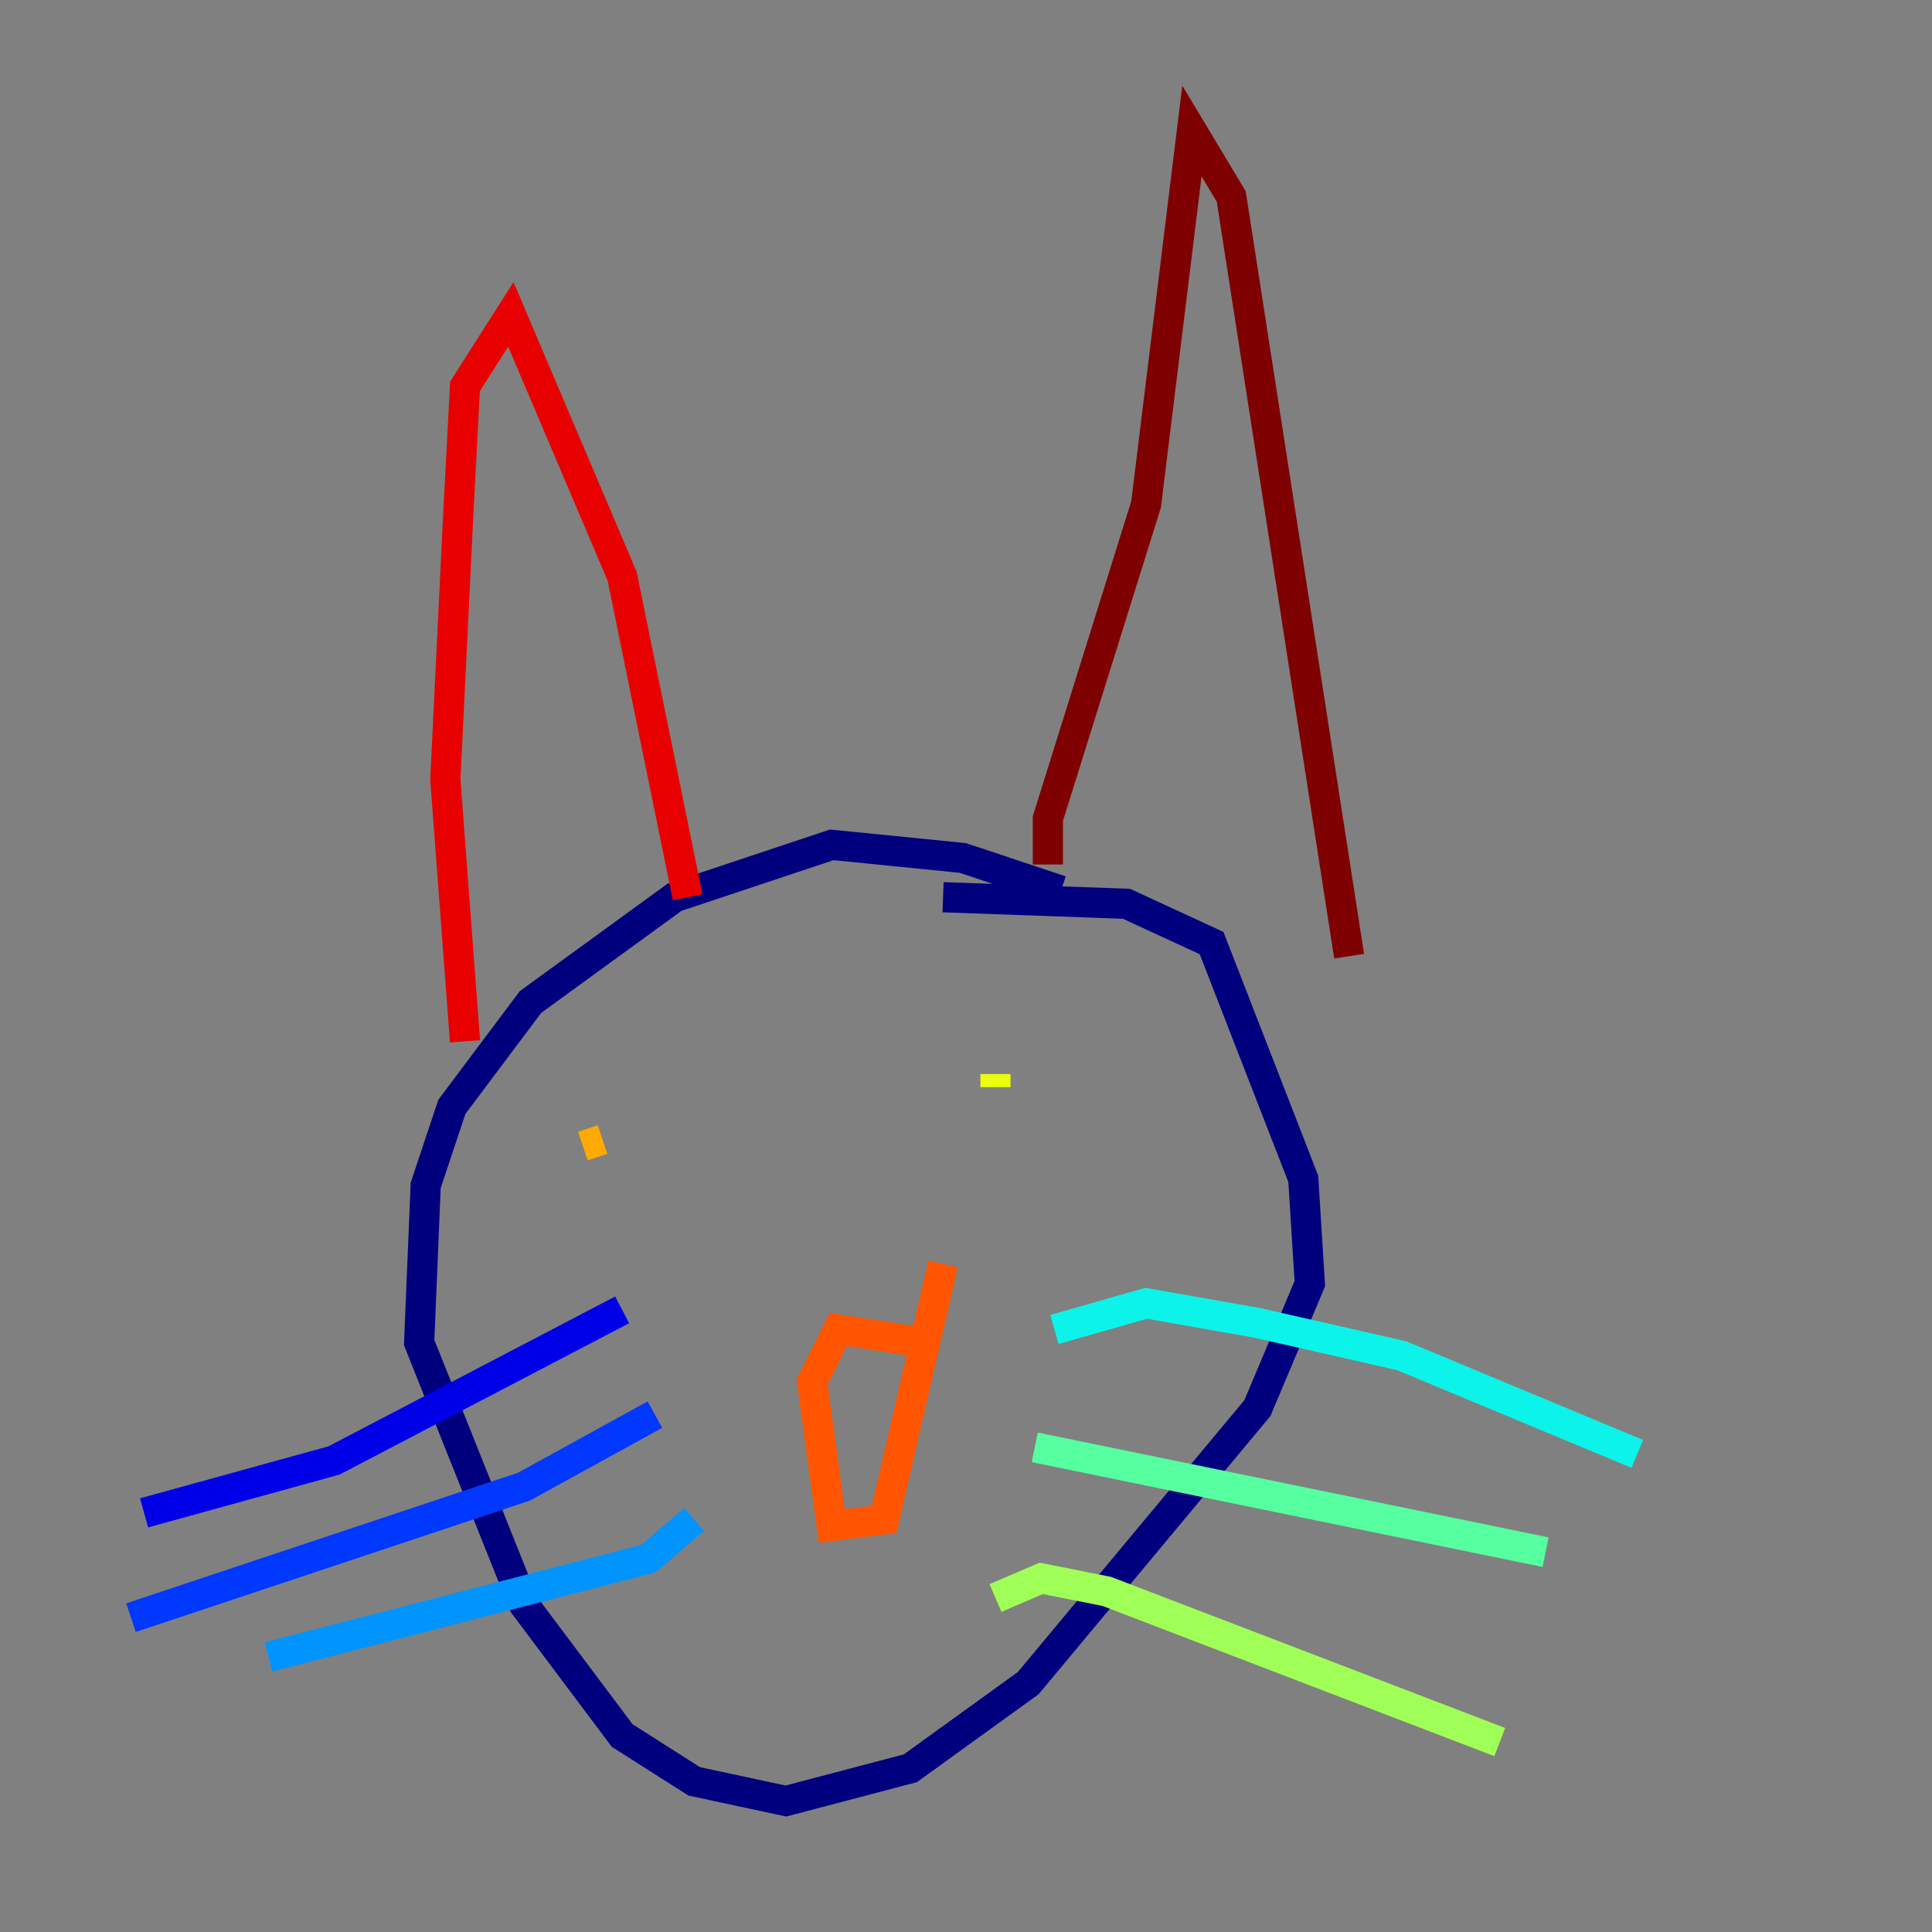 <?xml version="1.0" encoding="utf-8" ?>
<svg baseProfile="tiny" height="128" version="1.2" viewBox="0,0,128,128" width="128" xmlns="http://www.w3.org/2000/svg" xmlns:ev="http://www.w3.org/2001/xml-events" xmlns:xlink="http://www.w3.org/1999/xlink"><rect x="0" y="0" width="128" height="128" fill="#808080" stroke="none"/><defs /><polyline fill="none" points="70.291,59.01 63.783,56.841 55.105,55.973 44.691,59.444 35.146,66.386 29.939,73.329 28.203,78.536 27.77,88.949 34.712,106.305 41.22,114.983 45.993,118.02 52.068,119.322 60.312,117.153 68.122,111.512 83.308,93.288 86.78,85.044 86.346,78.102 80.271,62.481 74.63,59.878 62.481,59.444" stroke="#00007f" stroke-width="2" /><polyline fill="none" points="41.22,86.78 22.129,96.759 9.546,100.231" stroke="#0000e8" stroke-width="2" /><polyline fill="none" points="43.39,93.722 34.712,98.495 8.678,107.173" stroke="#0038ff" stroke-width="2" /><polyline fill="none" points="45.993,100.664 42.956,103.268 17.79,109.776" stroke="#0094ff" stroke-width="2" /><polyline fill="none" points="69.858,88.081 75.932,86.346 83.308,87.647 92.854,89.817 108.475,96.325" stroke="#0cf4ea" stroke-width="2" /><polyline fill="none" points="68.556,95.891 102.4,102.834" stroke="#56ffa0" stroke-width="2" /><polyline fill="none" points="65.953,105.871 68.99,104.57 73.329,105.437 99.363,115.417" stroke="#a0ff56" stroke-width="2" /><polyline fill="none" points="65.953,71.159 65.953,72.027" stroke="#eaff0c" stroke-width="2" /><polyline fill="none" points="38.617,75.932 39.919,75.498" stroke="#ffaa00" stroke-width="2" /><polyline fill="none" points="61.18,88.949 55.539,88.081 53.803,91.552 55.105,101.098 58.576,100.664 62.481,83.742" stroke="#ff5500" stroke-width="2" /><polyline fill="none" points="45.559,59.444 41.22,38.183 33.844,20.827 30.807,25.6 30.373,33.844 29.505,51.634 30.807,68.99" stroke="#e80000" stroke-width="2" /><polyline fill="none" points="69.424,57.275 69.424,54.237 75.932,33.41 78.969,8.678 81.573,13.017 89.383,63.349" stroke="#7f0000" stroke-width="2" /></svg>